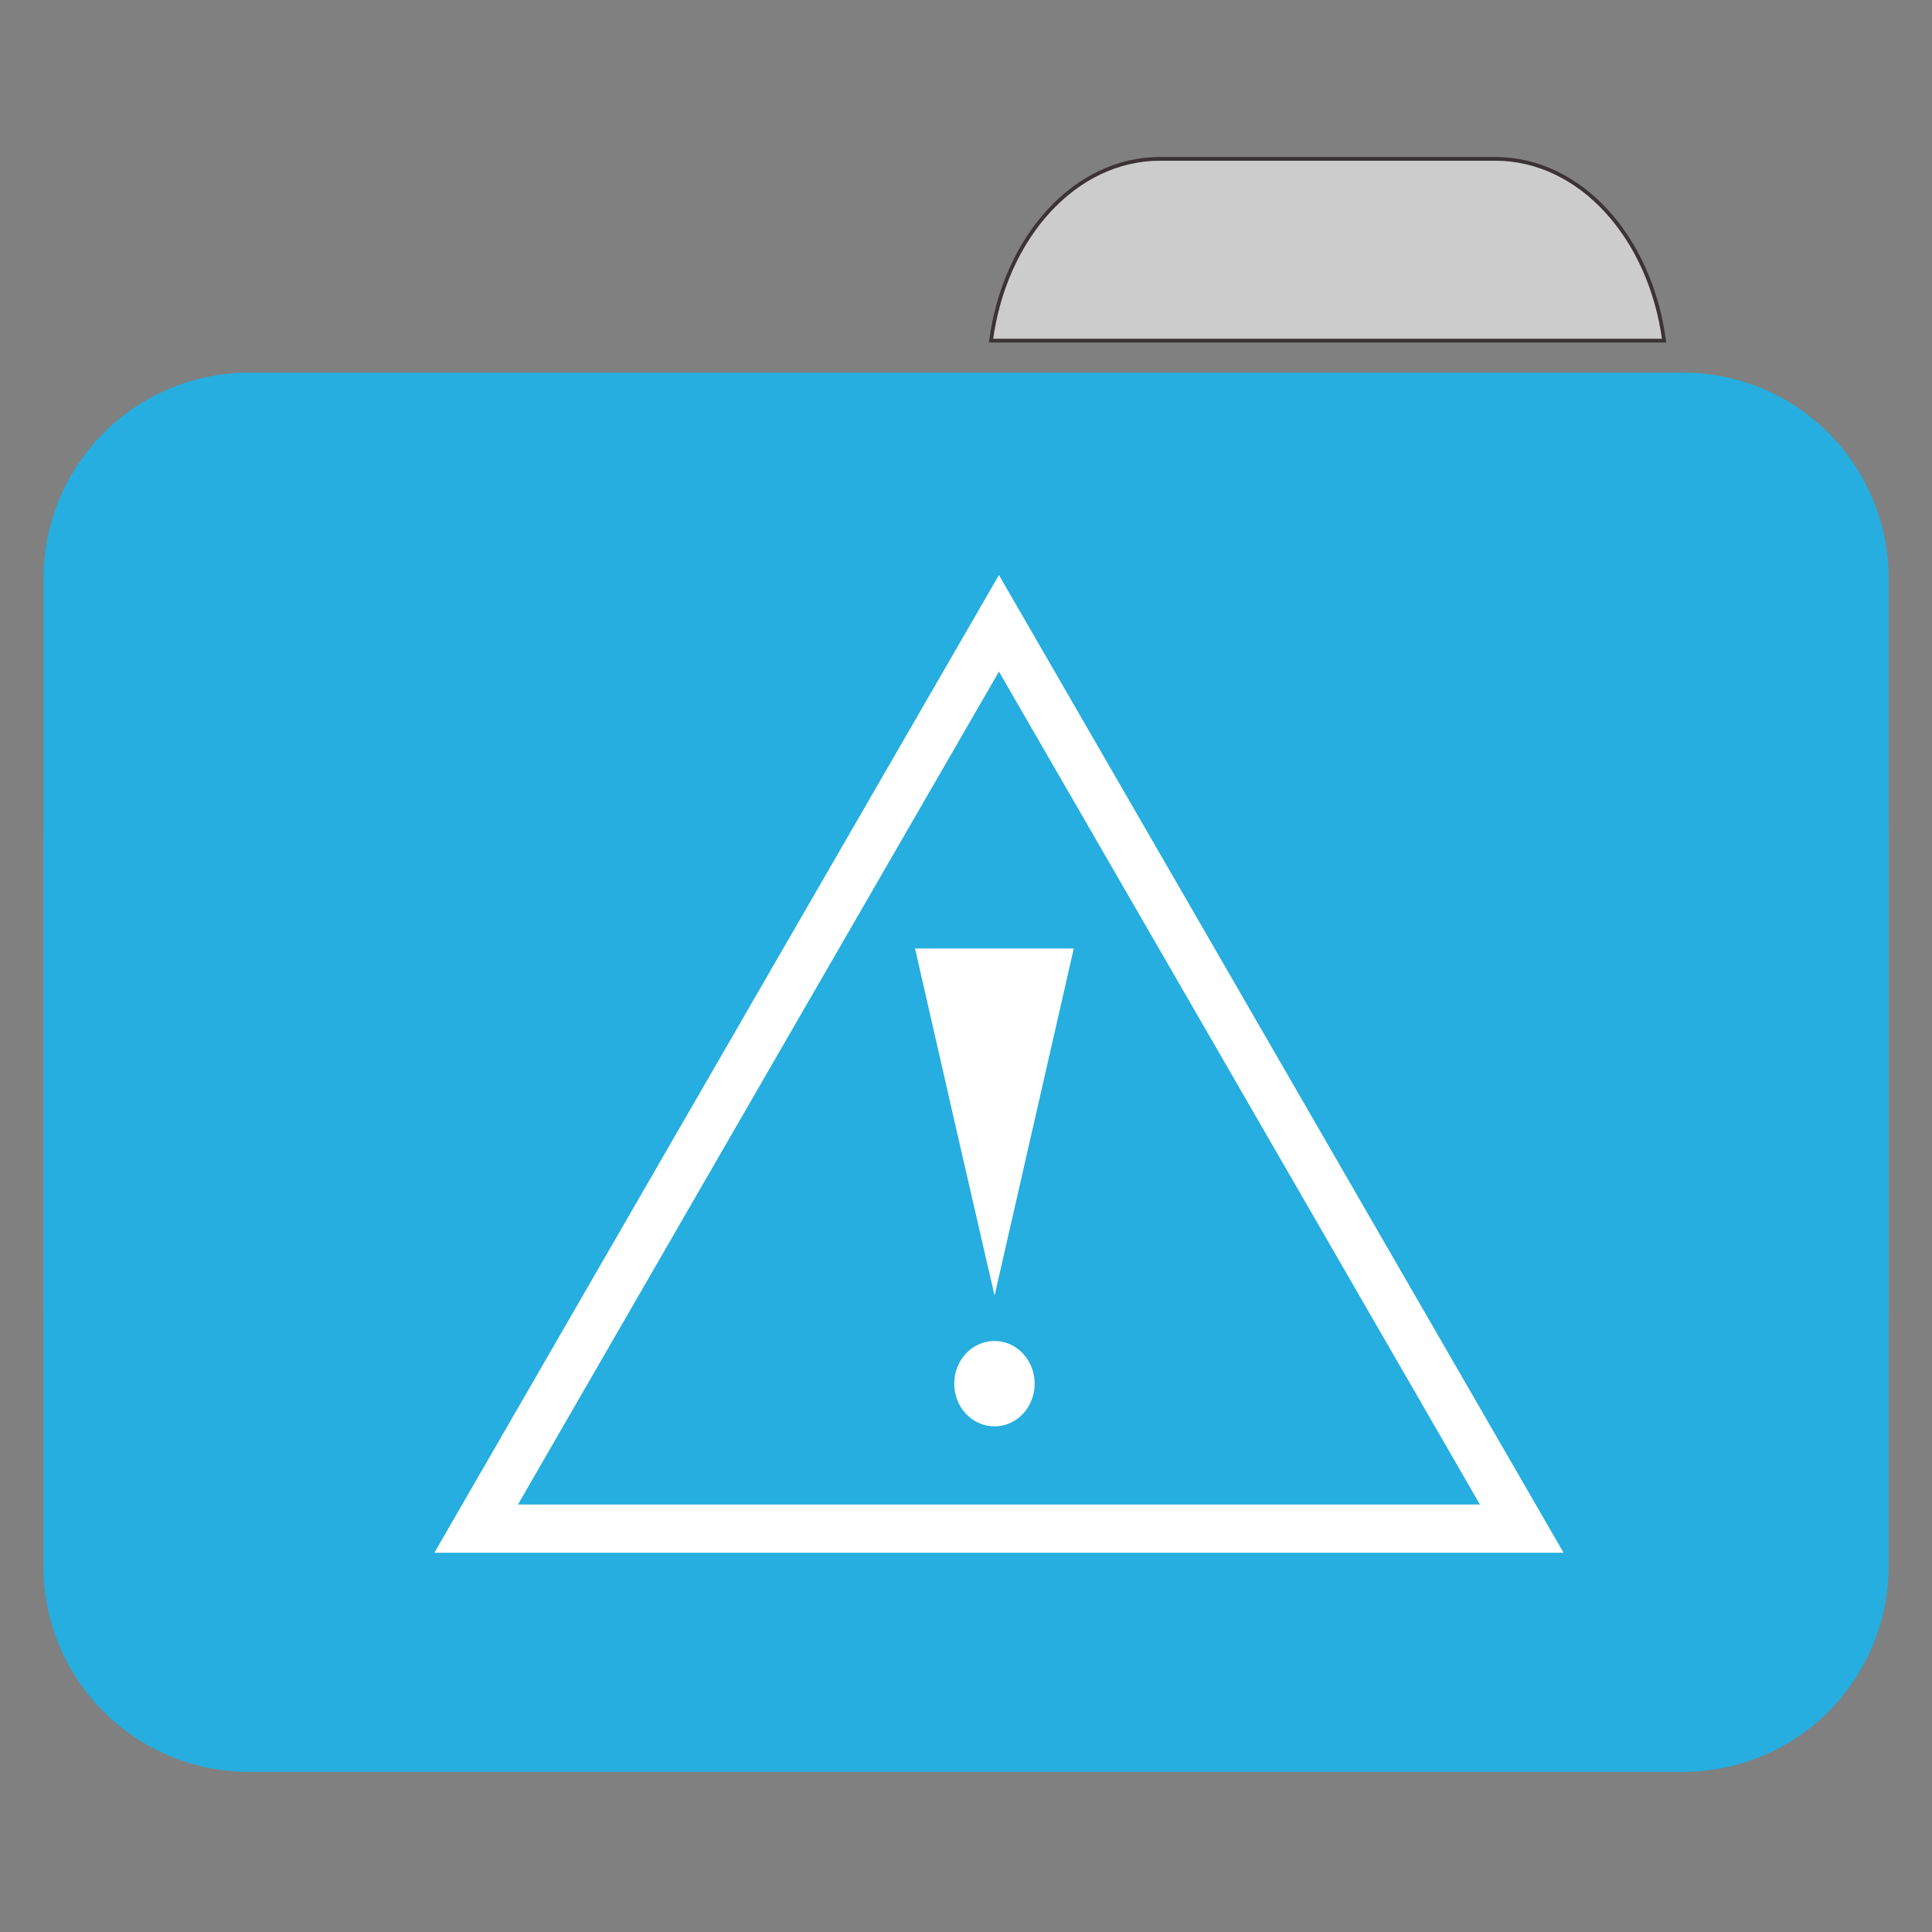 <svg xmlns="http://www.w3.org/2000/svg" width="32" height="32"><rect width="100%" height="100%" fill="#808080" stroke="none"/><path style="fill-rule:nonzero;fill:#ccc;fill-opacity:1;stroke-width:1;stroke-linecap:butt;stroke-linejoin:miter;stroke:#3b3434;stroke-opacity:1;stroke-miterlimit:4" d="M309.875 42.438c-22.688 0-41.438 20.937-45.125 48.562h179.813c-3.688-27.625-22.375-48.563-45.125-48.563zm0 0" transform="scale(.062)"/><path style="stroke:none;fill-rule:nonzero;fill:#25aedf;fill-opacity:1" d="M4.121 6.172H27.88a3.407 3.407 0 0 1 3.402 3.41v11.969a3.407 3.407 0 0 1-3.402 3.41H4.12a3.407 3.407 0 0 1-3.4-3.411V9.582a3.407 3.407 0 0 1 3.402-3.41zm0 0"/><path style="stroke:none;fill-rule:nonzero;fill:#25aedf;fill-opacity:1" d="M4.121 10.559H27.88a3.407 3.407 0 0 1 3.402 3.41v11.969a3.407 3.407 0 0 1-3.402 3.41H4.12a3.407 3.407 0 0 1-3.402-3.41v-11.97a3.407 3.407 0 0 1 3.402-3.41zm0 0"/><path style="fill:none;stroke-width:1.29;stroke-linecap:butt;stroke-linejoin:miter;stroke:#fff;stroke-opacity:1;stroke-miterlimit:4" d="m30.123 37.001-12.09 6.983-12.096 6.984V23.035l12.096 6.983zm0 0" transform="matrix(0 -.62 .62 0 -6.395 29)"/><path style="stroke:none;fill-rule:nonzero;fill:#fff;fill-opacity:1" d="m16.473 21.46 1.312-5.75h-2.629l.656 2.876zm0 0"/><path style="stroke:none;fill-rule:evenodd;fill:#fff;fill-opacity:1" d="M17.137 22.918c0-.39-.297-.707-.664-.707-.371 0-.668.316-.668.707 0 .39.297.707.668.707.367 0 .664-.316.664-.707zm0 0"/></svg>